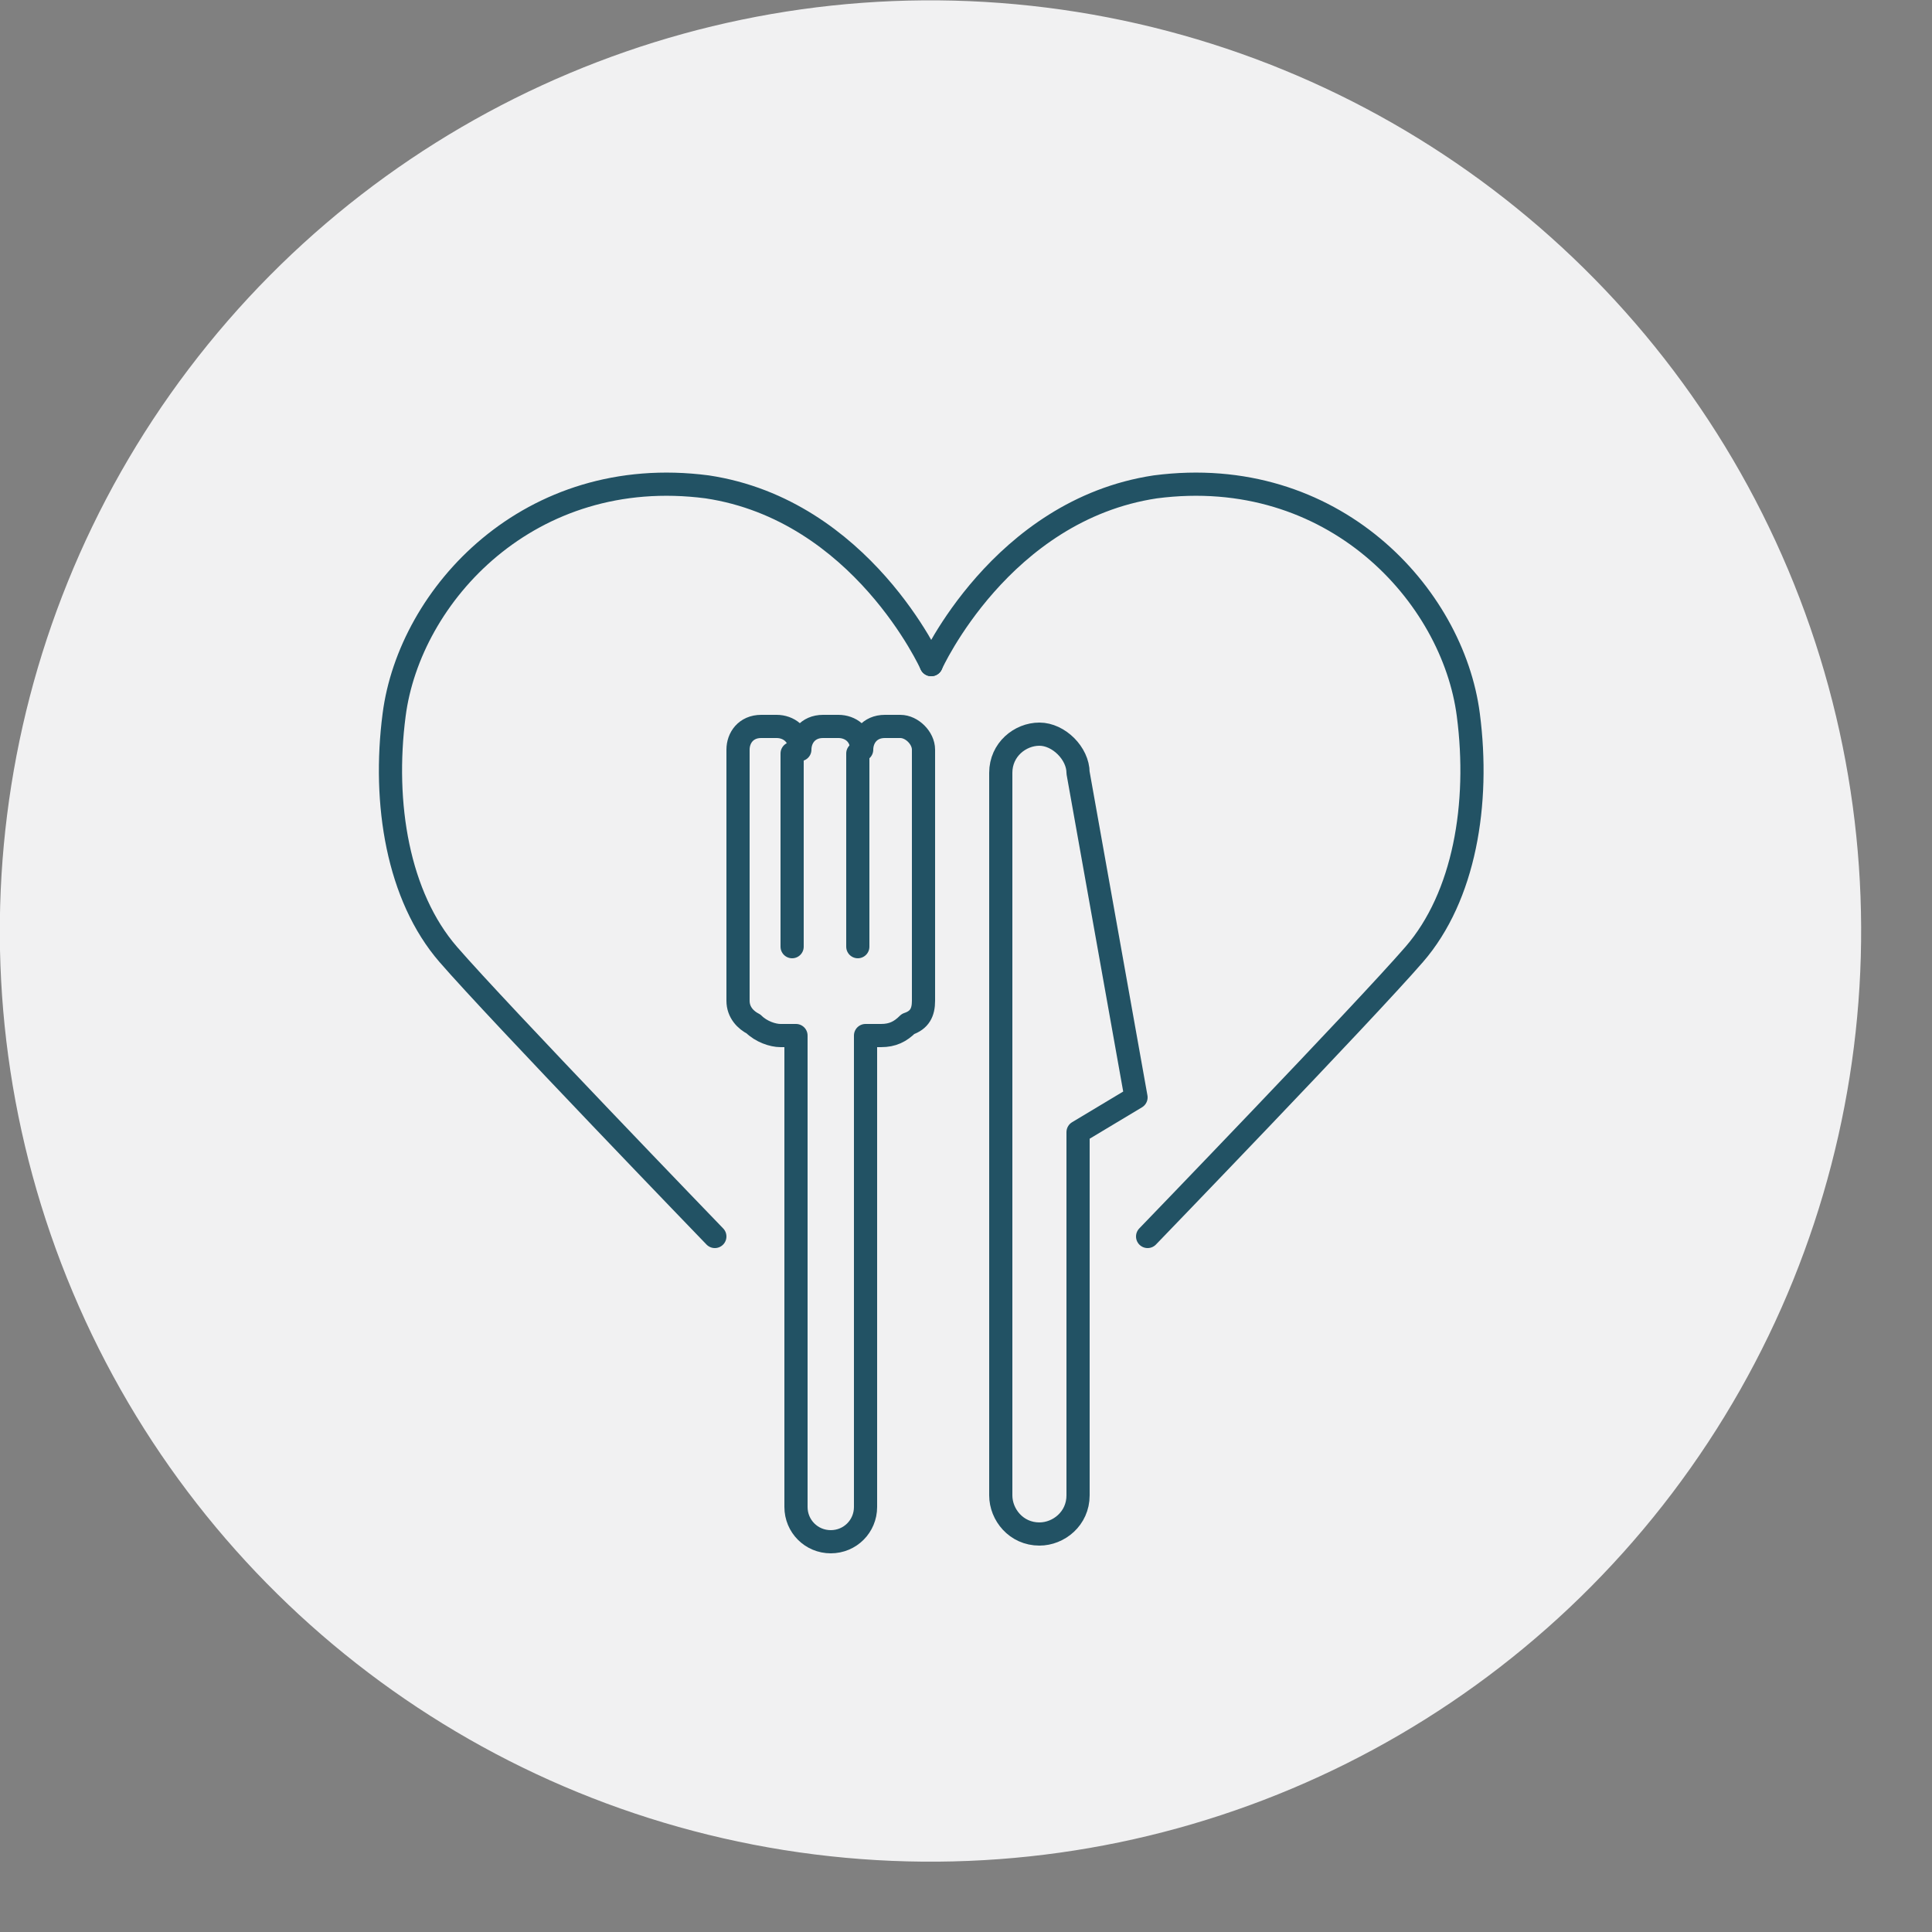 <?xml version="1.0" encoding="utf-8"?>
<!-- Generator: Adobe Illustrator 28.0.0, SVG Export Plug-In . SVG Version: 6.00 Build 0)  -->
<svg version="1.1" id="Layer_1" xmlns="http://www.w3.org/2000/svg" xmlns:xlink="http://www.w3.org/1999/xlink" x="0px" y="0px"
	 viewBox="0 0 50 50" style="enable-background:new 0 0 50 50;" xml:space="preserve">
<rect x="0" y="0" width="50" height="50" fill="#808080" stroke="none"/>
<style type="text/css">
	.st0{fill:#F1F1F2;}
	.st1{fill:none;stroke:#225264;stroke-width:0.6;stroke-linecap:round;stroke-linejoin:round;stroke-miterlimit:10;}
</style>
<g>
	<ellipse transform="matrix(0.921 -0.388 0.388 0.921 -7.466 11.249)" class="st0" cx="24.1" cy="24.1" rx="24.1" ry="24.1"/>
	<g>
		<g>
			<path class="st1" d="M24.1,17.2c0,0-1.8-4-5.8-4.6c-4.6-0.6-7.7,2.8-8.1,5.9c-0.3,2.3,0.1,4.7,1.4,6.2c1.3,1.5,6.9,7.3,6.9,7.3"
				/>
			<path class="st1" d="M24.1,17.2c0,0,1.8-4,5.8-4.6c4.6-0.6,7.7,2.8,8.1,5.9c0.3,2.3-0.1,4.7-1.4,6.2c-1.3,1.5-6.9,7.3-6.9,7.3"/>
		</g>
		<g>
			<path class="st1" d="M26.9,19L26.9,19c-0.5,0-1,0.4-1,1v18.7c0,0.5,0.4,1,1,1h0c0.5,0,1-0.4,1-1v-9.4l1.5-0.9L27.9,20
				C27.9,19.5,27.4,19,26.9,19z"/>
			<g>
				<path class="st1" d="M23.3,18.8h-0.4c-0.4,0-0.6,0.3-0.6,0.6c0-0.4-0.3-0.6-0.6-0.6h-0.4c-0.4,0-0.6,0.3-0.6,0.6
					c0-0.4-0.3-0.6-0.6-0.6h-0.4c-0.4,0-0.6,0.3-0.6,0.6v6.1v0.1v0.3c0,0.3,0.2,0.5,0.4,0.6c0.2,0.2,0.5,0.3,0.7,0.3h0.4V39
					c0,0.5,0.4,0.9,0.9,0.9c0.5,0,0.9-0.4,0.9-0.9V26.8h0.4c0.3,0,0.5-0.1,0.7-0.3c0.3-0.1,0.4-0.3,0.4-0.6v-0.3v-0.1v-6.1
					C23.9,19.1,23.6,18.8,23.3,18.8z"/>
				<line class="st1" x1="20.5" y1="19.5" x2="20.5" y2="24.5"/>
				<line class="st1" x1="22.2" y1="19.5" x2="22.2" y2="24.5"/>
			</g>
		</g>
	</g>
</g>
</svg>
